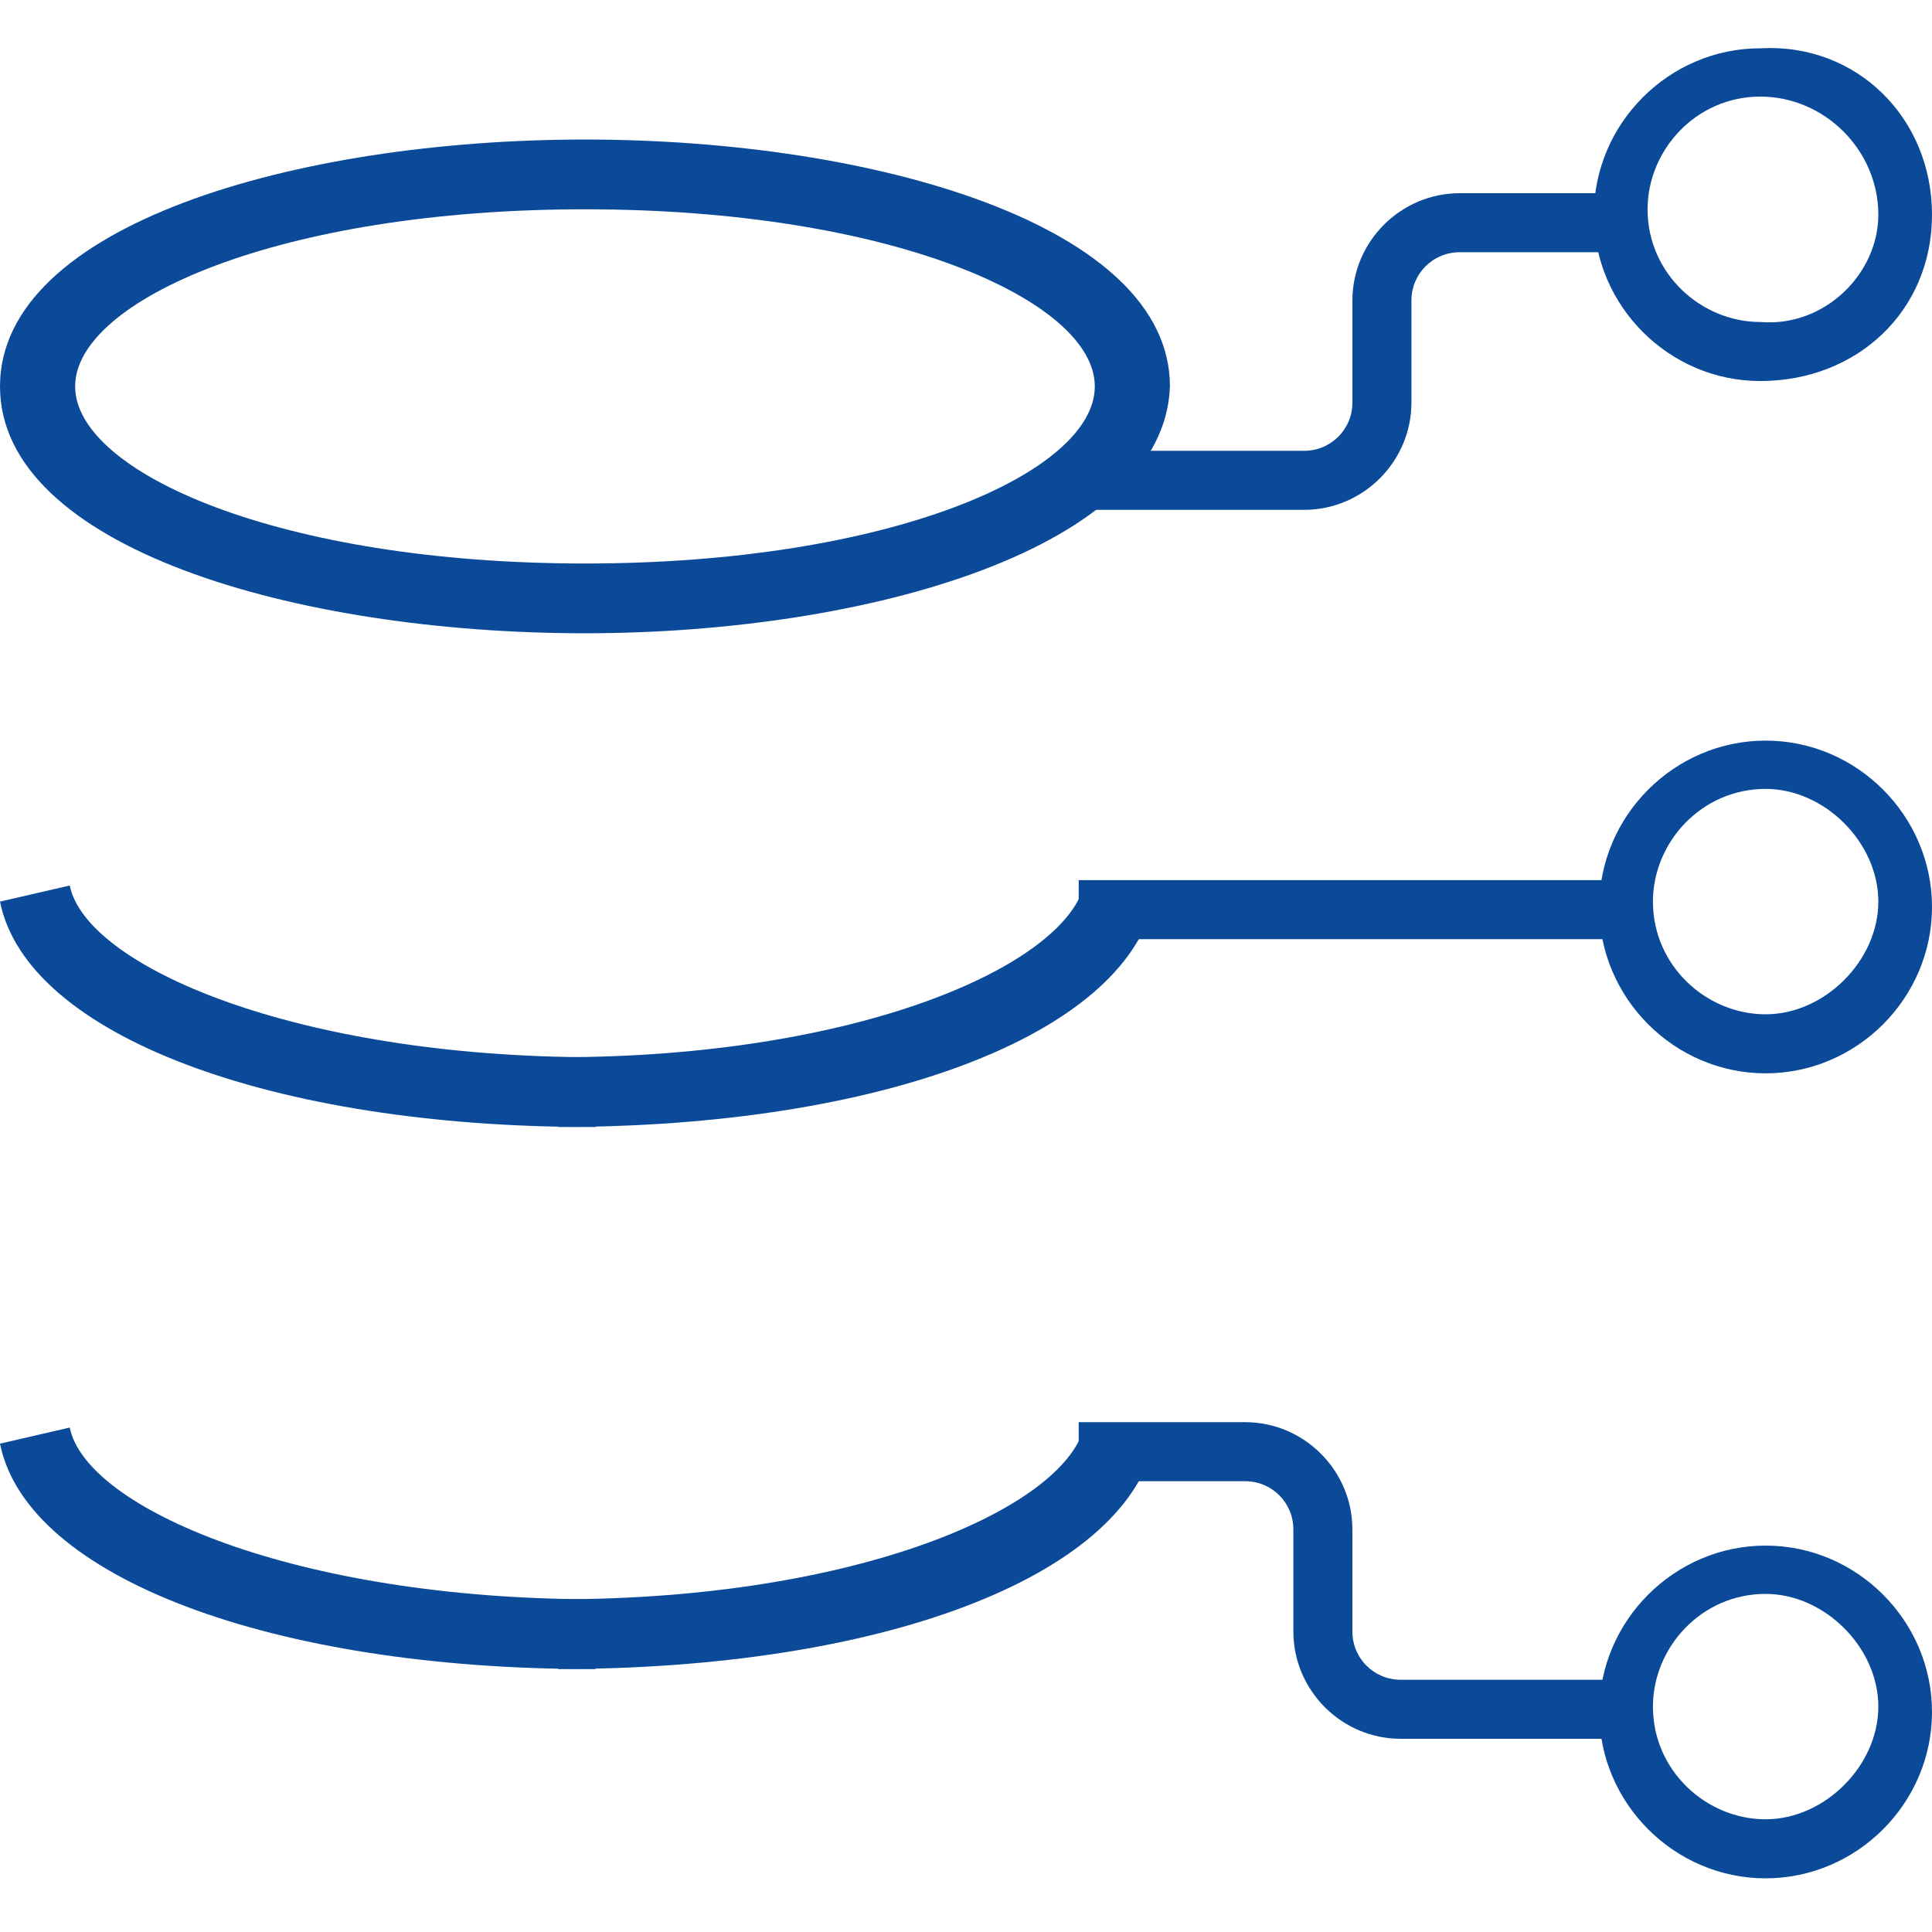 <?xml version="1.0" encoding="utf-8"?>
<!-- Generator: Adobe Illustrator 25.0.0, SVG Export Plug-In . SVG Version: 6.00 Build 0)  -->
<svg version="1.1" id="Layer_1" xmlns="http://www.w3.org/2000/svg" xmlns:xlink="http://www.w3.org/1999/xlink" x="0px" y="0px"
	 viewBox="0 0 36 36" style="enable-background:new 0 0 36 36;" xml:space="preserve">
<style type="text/css">
	.st0{fill:#CB1618;}
	.st1{fill:#185ABD;}
	.st2{fill:#D83039;}
	.st3{fill:#103F91;}
	.st4{fill:#185C37;}
	.st5{fill:#33C481;}
	.st6{fill:#107C41;}
	.st7{fill:#21A366;}
	.st8{fill:#0B4A99;}
	.st9{fill:none;}
	.st10{fill:#FFFFFF;}
	.st11{fill:#41A5EE;}
	.st12{fill:#2B7CD3;}
	.st13{opacity:0.5;enable-background:new    ;}
	.st14{fill:url(#SVGID_1_);}
	.st15{fill:url(#SVGID_2_);}
	.st16{fill:url(#SVGID_3_);}
	.st17{fill:url(#SVGID_4_);}
	.st18{fill:#E24951;}
	.st19{fill-rule:evenodd;clip-rule:evenodd;}
	.st20{fill:#262625;}
	.st21{fill:none;stroke:#000000;stroke-width:0.75;stroke-miterlimit:10;}
	.st22{fill:none;stroke:#000000;stroke-width:1.2;stroke-miterlimit:10;}
	.st23{fill-rule:evenodd;clip-rule:evenodd;fill:#0B4A99;}
</style>
<g>
	<g>
		<path class="st8" d="M10.9,11.8C5.5,11.8,0,10.2,0,7.2c0-3,5.5-4.6,10.9-4.6s10.9,1.6,10.9,4.6C21.7,10.2,16.2,11.8,10.9,11.8z
			 M10.9,3.9c-5.7,0-9.5,1.7-9.5,3.3c0,1.6,3.8,3.3,9.5,3.3s9.5-1.7,9.5-3.3C20.4,5.6,16.6,3.9,10.9,3.9z"/>
	</g>
	<g>
		<path class="st8" d="M11,21c-5.9,0-10.5-1.7-11-4.2l1.3-0.3c0.3,1.5,4.2,3.2,9.8,3.2V21z"/>
	</g>
	<g>
		<path class="st8" d="M10.4,21v-1.3c5.6,0,9.4-1.7,9.8-3.2l1.3,0.3C20.9,19.3,16.4,21,10.4,21z"/>
	</g>
	<g>
		<path class="st8" d="M11,31.1c-5.9,0-10.5-1.7-11-4.2l1.3-0.3c0.3,1.5,4.2,3.2,9.8,3.2V31.1z"/>
	</g>
	<g>
		<path class="st8" d="M10.4,31.1v-1.3c5.6,0,9.4-1.7,9.8-3.2l1.3,0.3C20.9,29.4,16.4,31.1,10.4,31.1z"/>
	</g>
</g>
<path class="st8" d="M27.2,3.6c-1.1,0-2,0.9-2,2v1.9c0,0.5-0.4,0.9-0.9,0.9h-4.1v1.1h4.1c1.1,0,2-0.9,2-2V5.6c0-0.5,0.4-0.9,0.9-0.9
	h3.1V3.6H27.2z"/>
<g>
	<path class="st8" d="M25.2,30.4v-1.9c0-1.1-0.9-2-2-2h-3.1v1.1h3.1c0.5,0,0.9,0.4,0.9,0.9v1.9c0,1.1,0.9,2,2,2h4.1v-1.1h-4.1
		C25.6,31.3,25.2,30.9,25.2,30.4z"/>
	<rect x="20.1" y="16.4" class="st8" width="10.4" height="1.1"/>
</g>
<g>
	<path class="st8" d="M32.8,7.1c-1.7,0-3.1-1.4-3.1-3.1s1.4-3.1,3.1-3.1C34.6,0.8,36,2.2,36,4S34.6,7.1,32.8,7.1z M32.8,1.8
		c-1.2,0-2.1,1-2.1,2.1c0,1.2,1,2.1,2.1,2.1C34,6.1,35,5.1,35,4C35,2.8,34,1.8,32.8,1.8z"/>
</g>
<g>
	<path class="st8" d="M32.9,20c-1.7,0-3.1-1.4-3.1-3.1s1.4-3.1,3.1-3.1s3.1,1.4,3.1,3.1S34.6,20,32.9,20z M32.9,14.7
		c-1.2,0-2.1,1-2.1,2.1c0,1.2,1,2.1,2.1,2.1s2.1-1,2.1-2.1C35,15.7,34,14.7,32.9,14.7z"/>
</g>
<g>
	<path class="st8" d="M32.9,35c-1.7,0-3.1-1.4-3.1-3.1s1.4-3.1,3.1-3.1s3.1,1.4,3.1,3.1S34.6,35,32.9,35z M32.9,29.7
		c-1.2,0-2.1,1-2.1,2.1c0,1.2,1,2.1,2.1,2.1s2.1-1,2.1-2.1C35,30.7,34,29.7,32.9,29.7z"/>
</g>
</svg>
